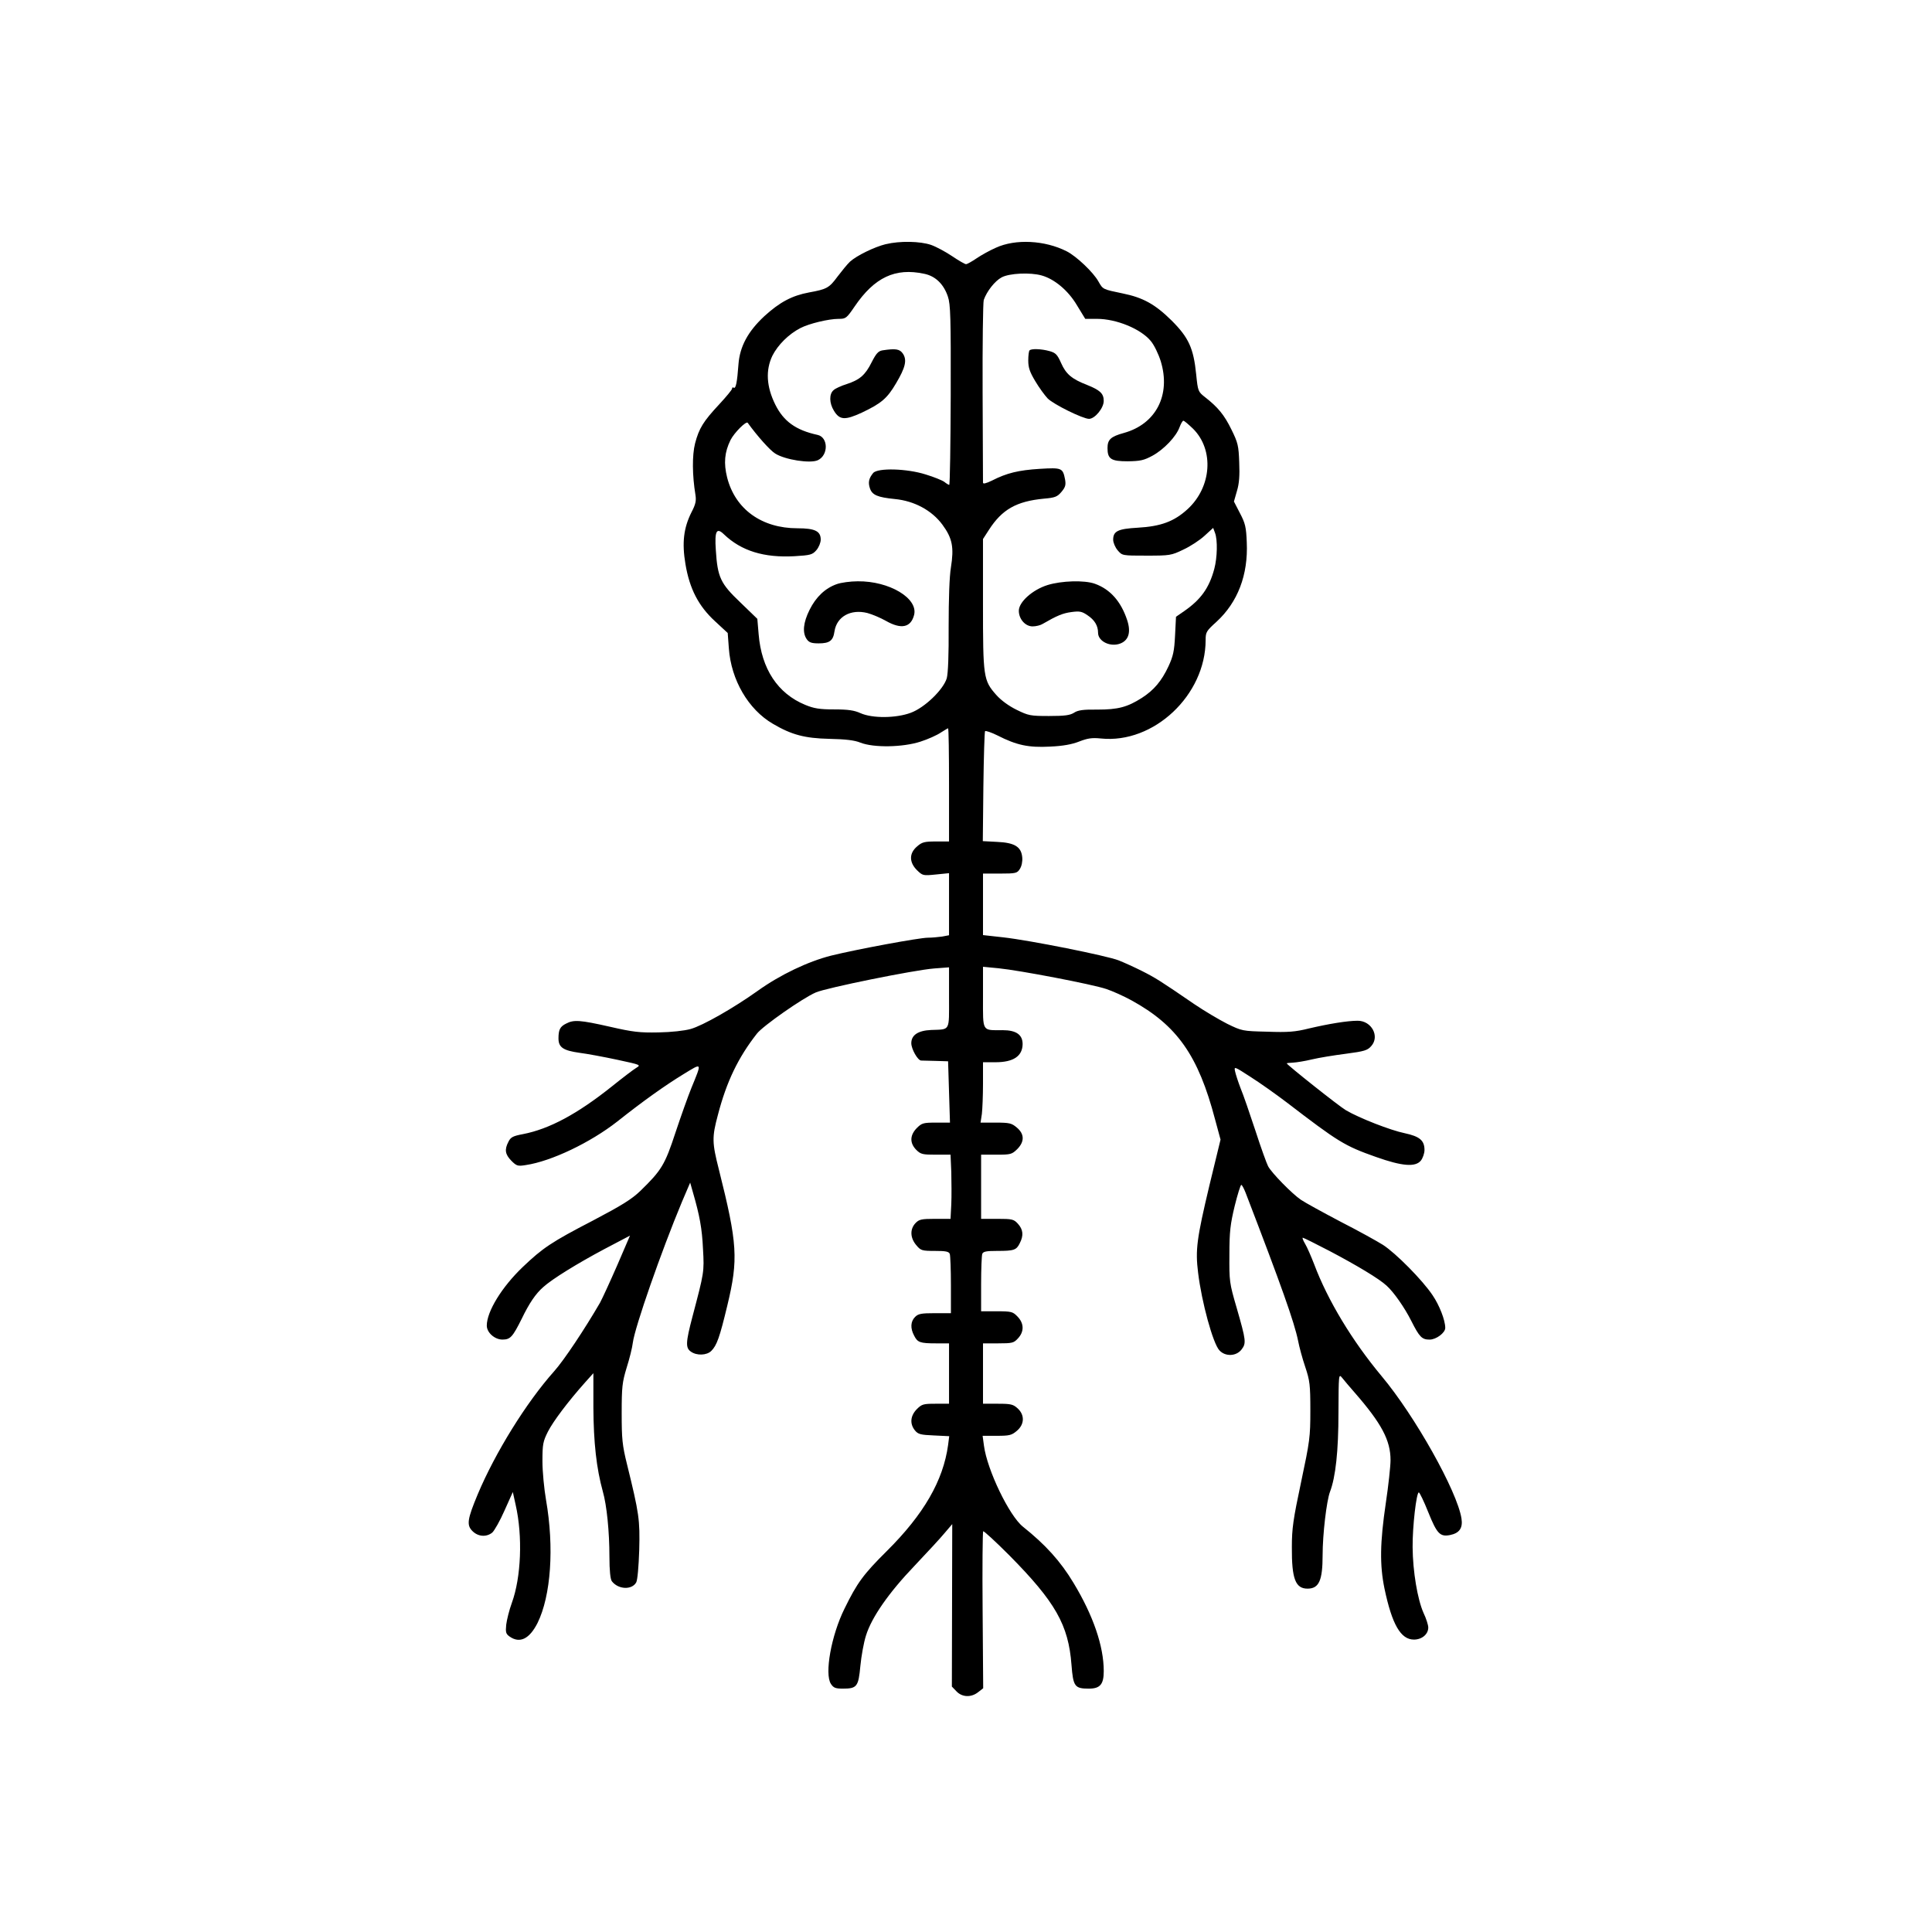 <?xml version="1.0" standalone="no"?>
<!DOCTYPE svg PUBLIC "-//W3C//DTD SVG 20010904//EN"
 "http://www.w3.org/TR/2001/REC-SVG-20010904/DTD/svg10.dtd">
<svg version="1.0" xmlns="http://www.w3.org/2000/svg"
 width="1024pt" height="1024pt" viewBox="0 0 1024 1024"
 preserveAspectRatio="xMidYMid meet">
<g transform="translate(0,1024) scale(0.1,-0.1)"
fill="#000000" stroke="none">
<path d="M4695 8946 c-61 -15 -155 -61 -190 -93 -14 -13 -43 -49 -66 -79 -44
-60 -57 -67 -151 -84 -91 -17 -156 -52 -237 -126 -87 -81 -130 -161 -137 -255
-7 -96 -14 -130 -25 -124 -5 4 -9 1 -9 -5 0 -6 -31 -43 -68 -83 -84 -90 -107
-127 -128 -207 -16 -63 -15 -170 2 -273 5 -31 1 -50 -21 -92 -42 -84 -51 -162
-32 -275 22 -131 69 -222 157 -303 l67 -62 6 -81 c12 -168 103 -324 233 -400
100 -59 170 -77 299 -80 86 -2 133 -7 165 -20 71 -28 225 -25 318 5 41 13 89
35 108 48 19 12 37 23 39 23 3 0 5 -135 5 -300 l0 -300 -69 0 c-60 0 -74 -3
-100 -26 -43 -36 -43 -84 -1 -126 30 -29 32 -30 100 -23 l70 7 0 -165 0 -164
-37 -7 c-21 -3 -55 -6 -75 -6 -45 0 -375 -61 -513 -95 -122 -31 -270 -101
-391 -188 -125 -89 -289 -183 -354 -201 -32 -9 -103 -17 -170 -18 -99 -2 -135
2 -257 30 -159 36 -192 38 -232 17 -33 -16 -41 -33 -41 -79 0 -47 25 -64 111
-76 40 -5 131 -22 201 -37 125 -27 126 -27 100 -43 -15 -9 -74 -54 -130 -99
-183 -146 -331 -225 -470 -252 -53 -10 -65 -16 -77 -40 -22 -42 -18 -67 15
-101 28 -28 34 -30 77 -23 135 20 342 119 485 231 140 111 253 191 351 251
100 61 98 65 42 -72 -18 -44 -56 -151 -85 -238 -56 -171 -74 -200 -186 -309
-47 -45 -99 -77 -253 -158 -218 -113 -264 -144 -370 -245 -111 -106 -191 -236
-191 -311 0 -37 42 -74 83 -74 42 0 54 14 102 110 40 83 74 133 114 168 47 43
184 127 323 201 l137 72 -68 -158 c-38 -87 -79 -176 -91 -198 -80 -138 -191
-305 -243 -363 -148 -166 -312 -431 -405 -652 -55 -132 -60 -163 -28 -195 30
-30 74 -33 105 -8 11 10 41 62 65 117 l44 98 15 -68 c38 -167 29 -384 -20
-519 -14 -38 -27 -91 -30 -116 -4 -40 -2 -49 18 -63 54 -38 105 -13 148 72 71
144 89 400 45 652 -10 58 -19 150 -19 205 0 91 3 105 29 157 28 55 107 160
198 262 l43 48 0 -183 c1 -183 16 -321 50 -444 21 -73 35 -213 35 -345 0 -74
5 -121 13 -131 34 -44 106 -47 129 -6 7 13 13 83 16 172 4 160 0 191 -65 455
-25 101 -28 134 -28 270 0 139 3 164 26 240 15 47 30 107 33 133 10 81 151
485 260 746 l44 103 15 -53 c35 -121 48 -190 53 -299 7 -122 6 -124 -56 -359
-36 -137 -37 -165 -8 -185 31 -22 84 -20 108 4 29 29 44 70 85 241 59 245 54
327 -45 721 -36 142 -37 170 -5 289 46 177 108 305 207 431 31 40 242 188 312
218 54 24 522 119 627 127 l79 6 0 -160 c0 -182 8 -168 -95 -172 -69 -3 -105
-27 -105 -70 0 -31 34 -91 52 -92 7 0 42 -1 78 -2 l65 -2 5 -163 5 -162 -73 0
c-68 0 -76 -2 -103 -29 -37 -38 -38 -79 -3 -115 24 -24 34 -26 104 -26 l78 0
4 -92 c1 -51 2 -128 0 -170 l-4 -78 -82 0 c-73 0 -85 -3 -104 -23 -30 -32 -28
-78 4 -116 24 -29 30 -31 99 -31 57 0 74 -3 79 -16 3 -9 6 -83 6 -165 l0 -149
-85 0 c-72 0 -88 -3 -105 -20 -24 -24 -26 -60 -5 -99 18 -36 31 -41 116 -41
l69 0 0 -160 0 -160 -71 0 c-65 0 -73 -2 -100 -29 -34 -35 -38 -77 -10 -112
17 -21 30 -24 100 -27 l82 -4 -6 -47 c-26 -189 -129 -367 -324 -561 -125 -124
-158 -169 -225 -306 -70 -141 -107 -346 -72 -399 14 -21 24 -25 64 -25 74 0
82 11 92 120 5 52 18 125 30 162 30 96 120 226 258 370 64 68 136 145 158 172
l41 48 -1 -430 -1 -431 24 -25 c30 -32 78 -34 115 -5 l27 21 -3 413 c-2 227 0
416 3 419 3 3 65 -54 138 -127 245 -248 314 -369 330 -581 9 -115 17 -126 92
-126 60 0 79 23 79 93 0 132 -56 295 -160 467 -69 115 -149 203 -268 298 -73
58 -190 301 -207 430 l-7 52 75 0 c67 0 79 3 106 26 41 34 43 84 5 119 -24 22
-36 25 -105 25 l-79 0 0 160 0 160 80 0 c75 0 83 2 105 26 34 36 33 80 -2 116
-25 26 -32 28 -110 28 l-83 0 0 144 c0 79 3 151 6 160 5 13 22 16 79 16 89 0
102 4 120 41 21 41 18 72 -10 103 -22 24 -30 26 -110 26 l-85 0 0 170 0 170
81 0 c76 0 82 2 110 29 40 40 39 81 -2 115 -27 23 -39 26 -111 26 l-81 0 7 46
c3 26 6 98 6 160 l0 114 66 0 c95 0 143 32 144 96 0 50 -34 74 -106 74 -111 0
-104 -12 -104 174 l0 162 83 -8 c111 -11 498 -85 571 -110 33 -11 93 -38 133
-60 242 -133 354 -292 443 -631 l29 -107 -59 -243 c-67 -282 -75 -341 -60
-462 19 -157 79 -376 113 -412 31 -34 89 -32 117 4 26 34 25 46 -26 223 -38
130 -39 140 -38 280 0 123 5 162 28 258 15 61 31 112 35 112 4 0 14 -19 23
-42 190 -494 258 -686 278 -784 6 -32 23 -95 38 -139 24 -72 27 -94 27 -230 0
-142 -3 -163 -49 -380 -42 -198 -49 -246 -49 -345 -1 -169 19 -221 85 -220 59
1 78 44 78 177 0 111 21 288 39 336 30 78 45 217 45 420 1 202 1 207 19 185
10 -13 40 -48 67 -79 143 -164 190 -253 190 -358 0 -31 -11 -134 -25 -227 -31
-210 -33 -328 -7 -454 40 -190 86 -270 156 -270 42 0 76 28 76 64 0 13 -11 48
-25 77 -32 72 -57 220 -58 349 -1 108 20 290 33 290 4 0 27 -47 50 -105 46
-114 62 -131 115 -121 50 10 69 37 61 88 -23 145 -247 544 -423 754 -156 187
-286 402 -358 594 -16 41 -37 90 -48 108 -10 17 -16 32 -12 32 4 0 68 -32 143
-71 144 -76 261 -146 301 -183 38 -34 96 -117 131 -187 43 -85 56 -99 97 -99
35 0 83 36 83 62 0 41 -31 120 -67 173 -54 81 -195 223 -263 267 -30 19 -131
75 -225 123 -93 49 -188 101 -210 116 -46 31 -156 143 -174 178 -7 13 -38 98
-67 188 -30 91 -65 193 -79 226 -13 34 -26 74 -29 89 -6 27 -4 26 81 -29 49
-31 135 -92 193 -136 274 -210 306 -230 473 -289 138 -49 209 -55 238 -19 10
13 19 38 19 56 0 51 -26 72 -105 89 -74 15 -241 80 -312 122 -36 21 -313 241
-313 248 0 2 15 3 33 4 18 1 63 8 100 17 37 9 118 22 180 30 99 13 115 18 135
41 46 52 1 134 -72 134 -55 0 -152 -16 -259 -41 -72 -18 -110 -21 -221 -17
-131 3 -134 4 -212 42 -43 22 -121 68 -174 104 -181 124 -205 139 -278 176
-40 20 -95 45 -123 56 -64 25 -469 106 -611 122 l-108 12 0 163 0 163 90 0
c84 0 91 2 105 24 10 15 15 40 13 62 -5 56 -40 78 -134 82 l-75 4 3 288 c2
159 6 291 9 295 4 3 34 -7 66 -23 102 -52 165 -65 278 -59 69 3 117 12 155 27
44 17 67 21 115 16 280 -29 555 230 555 522 0 42 4 48 58 97 112 103 168 248
160 421 -3 80 -8 101 -36 154 l-32 62 16 56 c12 39 15 82 12 152 -3 88 -7 104
-41 173 -38 78 -72 119 -140 172 -37 29 -38 32 -47 120 -14 140 -40 196 -130
286 -87 86 -151 122 -260 144 -106 22 -104 21 -128 63 -27 49 -117 134 -168
160 -116 59 -272 67 -376 19 -32 -14 -77 -39 -102 -56 -25 -17 -50 -31 -56
-31 -6 0 -39 19 -73 42 -34 23 -84 50 -112 60 -58 20 -166 22 -240 4z m203
-157 c60 -12 104 -55 126 -121 14 -40 16 -113 15 -522 -1 -262 -4 -476 -8
-476 -3 0 -15 7 -26 16 -11 8 -55 26 -98 39 -100 32 -255 36 -279 8 -23 -28
-28 -50 -17 -82 12 -35 41 -47 132 -56 103 -10 196 -60 252 -136 53 -72 62
-120 45 -227 -8 -47 -12 -168 -12 -312 1 -153 -3 -249 -10 -275 -18 -60 -117
-156 -191 -183 -78 -29 -203 -30 -266 -2 -33 15 -65 20 -140 20 -77 0 -107 5
-153 24 -146 60 -232 191 -247 374 l-7 82 -91 88 c-104 99 -120 132 -129 277
-7 101 4 121 43 83 92 -88 212 -125 374 -116 85 5 95 8 116 32 13 15 23 40 23
56 0 45 -31 60 -123 60 -190 0 -330 101 -373 269 -19 76 -14 134 18 199 20 39
83 102 91 91 49 -68 118 -146 146 -163 52 -33 187 -54 226 -35 57 27 55 122
-2 134 -115 25 -180 72 -224 161 -47 95 -52 182 -15 259 29 57 86 114 148 146
46 24 150 49 203 49 38 0 42 3 85 66 105 154 215 206 368 173z m623 -9 c68
-19 141 -80 187 -158 l44 -72 62 0 c103 0 232 -53 285 -117 18 -21 41 -69 53
-107 55 -179 -25 -334 -196 -381 -69 -19 -86 -35 -86 -80 0 -58 19 -70 107
-70 67 1 86 5 132 30 60 33 125 101 143 151 7 19 16 34 20 34 5 0 28 -20 52
-43 112 -112 98 -309 -30 -426 -71 -65 -141 -91 -264 -98 -105 -6 -130 -18
-130 -64 0 -15 11 -41 24 -56 24 -28 24 -28 153 -28 123 0 131 1 195 32 37 17
87 50 112 73 l46 42 10 -27 c14 -37 12 -130 -4 -190 -27 -101 -71 -163 -161
-225 l-42 -29 -5 -99 c-4 -83 -10 -110 -35 -164 -36 -77 -77 -126 -141 -167
-77 -49 -126 -62 -235 -62 -77 1 -104 -3 -125 -17 -21 -13 -48 -17 -132 -17
-99 0 -109 2 -172 33 -41 20 -82 50 -107 78 -69 78 -71 93 -71 482 l0 345 31
48 c70 109 146 152 292 166 59 5 71 10 93 36 21 25 24 37 19 66 -12 61 -17 63
-134 56 -112 -7 -175 -22 -253 -62 -33 -16 -48 -19 -48 -11 0 7 -1 222 -2 478
-1 256 2 476 6 490 16 46 59 101 95 120 41 22 152 27 212 10z"/>
<path d="M4677 8383 c-22 -4 -33 -16 -57 -63 -34 -68 -63 -93 -133 -116 -29
-9 -60 -23 -69 -32 -24 -20 -23 -69 2 -109 30 -50 59 -51 148 -10 103 49 134
75 181 155 50 84 59 123 37 157 -17 25 -37 29 -109 18z"/>
<path d="M4435 7144 c-62 -22 -110 -68 -144 -136 -34 -68 -39 -122 -15 -156
12 -17 25 -22 63 -22 58 0 77 14 84 64 12 78 86 119 174 97 26 -7 71 -26 99
-42 81 -46 132 -35 149 32 22 88 -132 180 -299 178 -39 0 -89 -7 -111 -15z"/>
<path d="M5457 8383 c-4 -3 -7 -28 -7 -54 0 -37 8 -61 37 -109 20 -34 50 -75
66 -92 32 -32 187 -108 219 -108 31 0 78 57 78 95 0 39 -19 57 -89 85 -80 31
-111 57 -137 116 -20 45 -29 54 -61 63 -43 12 -96 14 -106 4z"/>
<path d="M5552 7139 c-80 -25 -152 -90 -152 -136 0 -44 34 -83 73 -83 18 0 42
6 53 13 76 44 107 57 153 63 44 6 56 3 85 -17 38 -25 56 -56 56 -93 0 -46 67
-78 120 -56 43 18 55 61 34 124 -33 99 -90 163 -171 192 -56 20 -177 16 -251
-7z"/>
</g>
</svg>
